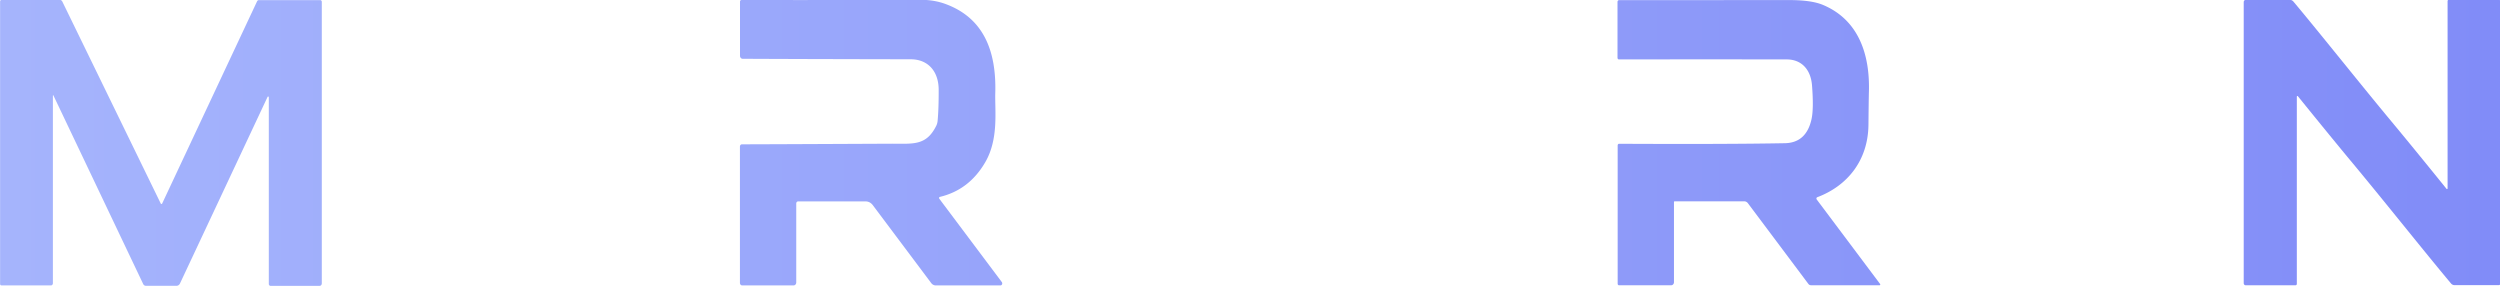 <?xml version="1.0" encoding="UTF-8" standalone="no"?>
<svg
   version="1.1"
   viewBox="0 0 897.452 102.712"
   id="svg103"
   sodipodi:docname="maratron-name.svg"
   inkscape:version="1.4.2 (ebf0e940, 2025-05-08)"
   width="897.452"
   height="102.712"
   xmlns:inkscape="http://www.inkscape.org/namespaces/inkscape"
   xmlns:sodipodi="http://sodipodi.sourceforge.net/DTD/sodipodi-0.dtd"
   xmlns:xlink="http://www.w3.org/1999/xlink"
   xmlns="http://www.w3.org/2000/svg"
   xmlns:svg="http://www.w3.org/2000/svg">
  <defs
     id="defs103">
    <linearGradient
       id="linearGradient1"
       inkscape:collect="always">
      <stop
         style="stop-color:#a5b4fc;stop-opacity:1;"
         offset="0"
         id="stop1" />
      <stop
         style="stop-color:#818cf8;stop-opacity:1;"
         offset="1"
         id="stop2" />
    </linearGradient>
    <linearGradient
       inkscape:collect="always"
       xlink:href="#linearGradient1"
       id="linearGradient2"
       x1="116.69"
       y1="704.425"
       x2="907.59"
       y2="704.425"
       gradientUnits="userSpaceOnUse" />
  </defs>
  <sodipodi:namedview
     id="namedview103"
     pagecolor="#ffffff"
     bordercolor="#000000"
     borderopacity="0.25"
     inkscape:showpageshadow="2"
     inkscape:pageopacity="0.0"
     inkscape:pagecheckerboard="0"
     inkscape:deskcolor="#d1d1d1"
     inkscape:zoom="0.8642033"
     inkscape:cx="406.733"
     inkscape:cy="-48.021108"
     inkscape:window-width="1416"
     inkscape:window-height="906"
     inkscape:window-x="259"
     inkscape:window-y="38"
     inkscape:window-maximized="0"
     inkscape:current-layer="svg103" />
  <g
     fill="#fdfcfd"
     id="g32"
     style="mix-blend-mode:darken;fill:url(#linearGradient2);stroke-width:1;stroke-dasharray:none"
     transform="matrix(1.135,0,0,1.282,-132.411,-851.813)">
    <path
       d="m 133.39,691.19 v 52.56 a 0.61,0.61 0 0 1 -0.61,0.61 H 117.1 a 0.41,0.41 0 0 1 -0.41,-0.41 v -79.06 a 0.5,0.5 0 0 1 0.5,-0.5 h 18.34 a 0.97,0.95 -13.9 0 1 0.85,0.5 l 31.12,56.54 a 0.26,0.25 44.7 0 0 0.45,0 l 30.01,-56.6 a 0.68,0.67 13.8 0 1 0.6,-0.36 h 19.39 a 0.49,0.49 0 0 1 0.49,0.49 v 78.84 a 0.68,0.67 -90 0 1 -0.67,0.68 h -15.56 a 0.54,0.53 -90 0 1 -0.53,-0.54 v -52.27 a 0.21,0.21 0 0 0 -0.39,-0.1 l -27.7,52.24 a 1.26,1.24 13.7 0 1 -1.11,0.66 h -9.68 a 0.97,0.95 -13.9 0 1 -0.85,-0.5 l -28.4,-52.82 a 0.09,0.08 -58.8 0 0 -0.16,0.04 z"
       id="path25"
       style="fill:url(#linearGradient2);fill-opacity:1;stroke-width:1;stroke-dasharray:none" />
    <path
       d="m 282.87,710.55 17.27,0.25 a 0.31,0.31 0 0 0 0.28,-0.45 l -13.95,-25.93 a 0.31,0.31 0 0 0 -0.54,0 l -32.38,59.8 a 0.31,0.31 0 0 1 -0.27,0.16 h -20.52 a 0.31,0.31 0 0 1 -0.27,-0.46 l 44.76,-79.36 a 0.31,0.31 0 0 1 0.27,-0.16 h 17.05 a 0.31,0.31 0 0 1 0.27,0.16 l 44.86,79.27 a 0.31,0.31 0 0 1 -0.27,0.46 h -20.46 a 0.31,0.31 0 0 1 -0.28,-0.16 l -8.56,-15.95 a 0.31,0.31 0 0 0 -0.28,-0.16 h -36.49 a 0.31,0.31 0 0 1 -0.27,-0.46 l 9.51,-16.85 a 0.31,0.31 0 0 1 0.27,-0.16 z"
       id="path26"
       style="fill:url(#linearGradient2);fill-opacity:1;stroke-width:1;stroke-dasharray:none" />
    <path
       d="m 433.09,744.36 h -20.48 a 1.87,1.86 69.7 0 1 -1.42,-0.66 l -18.48,-21.82 a 2.94,2.93 69.8 0 0 -2.24,-1.04 h -21.39 a 0.58,0.58 0 0 0 -0.58,0.58 v 22.11 a 0.84,0.83 0 0 1 -0.84,0.83 h -16.27 a 0.7,0.7 0 0 1 -0.7,-0.7 v -38.18 a 0.63,0.63 0 0 1 0.63,-0.63 q 3.81,0.01 46.88,-0.17 c 7.15,-0.03 11.34,0.72 14.56,-4.98 a 3.64,3.56 63.4 0 0 0.45,-1.4 q 0.36,-3.4 0.34,-8.72 c -0.02,-5.37 -3.57,-8.53 -8.8,-8.54 q -40.2,-0.07 -53.21,-0.14 a 0.84,0.83 90 0 1 -0.83,-0.84 V 664.9 a 0.46,0.46 0 0 1 0.46,-0.46 q 36.66,0.04 56.58,-0.05 4.31,-0.02 7.99,1.18 c 12.02,3.92 16.09,13.14 15.71,24.9 -0.16,5.01 1.11,12.83 -3.14,19.35 q -5.09,7.8 -14.4,9.76 a 0.31,0.31 0 0 0 -0.17,0.5 l 19.78,23.35 a 0.57,0.56 69.9 0 1 -0.43,0.93 z"
       id="path27"
       style="fill:url(#linearGradient2);fill-opacity:1;stroke-width:1;stroke-dasharray:none" />
    <path
       d="m 492.28,710.84 h 18.03 a 0.34,0.34 0 0 0 0.3,-0.5 l -14.04,-25.51 a 0.34,0.34 0 0 0 -0.6,0 l -32.12,59.32 a 0.34,0.34 0 0 1 -0.3,0.18 h -20.18 a 0.34,0.34 0 0 1 -0.29,-0.51 l 44.68,-79.22 a 0.34,0.34 0 0 1 0.3,-0.17 h 16.27 a 0.34,0.34 0 0 1 0.3,0.17 l 44.86,79.28 a 0.34,0.34 0 0 1 -0.29,0.51 h -20.24 a 0.34,0.34 0 0 1 -0.3,-0.18 l -8.86,-16.1 a 0.34,0.34 0 0 0 -0.3,-0.18 h -36.48 a 0.34,0.34 0 0 1 -0.29,-0.51 l 9.25,-16.41 a 0.34,0.34 0 0 1 0.3,-0.17 z"
       id="path28"
       style="fill:url(#linearGradient2);fill-opacity:1;stroke-width:1;stroke-dasharray:none" />
    <path
       d="m 860.81,710.18 q -6.48,-6.89 -17.36,-18.79 a 0.19,0.19 0 0 0 -0.34,0.13 v 52.4 a 0.4,0.4 0 0 1 -0.4,0.4 h -15.8 a 0.6,0.6 0 0 1 -0.6,-0.6 v -78.68 a 0.64,0.64 0 0 1 0.64,-0.64 h 13.95 a 1.59,1.57 67.9 0 1 1.14,0.49 c 8.48,8.96 20.8,22.71 31.05,33.62 q 6.48,6.89 17.36,18.8 a 0.19,0.19 0 0 0 0.34,-0.14 v -52.4 a 0.4,0.4 0 0 1 0.4,-0.4 h 15.8 a 0.6,0.6 0 0 1 0.6,0.6 v 78.68 a 0.64,0.64 0 0 1 -0.64,0.64 H 893 a 1.59,1.57 67.9 0 1 -1.14,-0.49 c -8.48,-8.96 -20.8,-22.71 -31.05,-33.62 z"
       id="path29"
       style="fill:url(#linearGradient2);fill-opacity:1;stroke-width:1;stroke-dasharray:none" />
    <path
       d="m 575.68,664.43 q 25.19,0.04 39.49,0.15 a 0.49,0.49 0 0 1 0.49,0.49 v 15.63 a 0.38,0.37 90 0 1 -0.37,0.38 h -30.42 a 0.44,0.43 0 0 0 -0.44,0.43 l -0.12,62.45 a 0.47,0.47 0 0 1 -0.43,0.47 q -0.21,0.02 -8.34,0 -8.13,-0.01 -8.34,-0.03 a 0.47,0.47 0 0 1 -0.43,-0.47 l 0.1,-62.45 a 0.44,0.43 0.2 0 0 -0.44,-0.43 l -30.42,-0.11 a 0.38,0.37 -89.8 0 1 -0.37,-0.38 l 0.06,-15.63 a 0.49,0.49 0 0 1 0.49,-0.49 q 14.3,-0.05 39.49,-0.01 z"
       id="path30"
       style="fill:url(#linearGradient2);fill-opacity:1;stroke-width:1;stroke-dasharray:none" />
    <path
       d="m 711.31,743.97 a 0.21,0.2 69.4 0 1 -0.15,0.34 h -21.74 a 1.07,1.05 69.1 0 1 -0.8,-0.37 l -19.13,-22.6 a 1.54,1.53 69.5 0 0 -1.16,-0.53 h -22.01 a 0.21,0.21 0 0 0 -0.21,0.21 v 22.43 a 0.88,0.87 0 0 1 -0.88,0.87 h -16.5 a 0.43,0.42 0 0 1 -0.43,-0.42 v -38.74 a 0.46,0.46 0 0 1 0.47,-0.46 q 33.54,0.15 52.4,-0.16 6.83,-0.11 8.46,-6.8 0.71,-2.93 0.14,-9.39 c -0.41,-4.61 -3.49,-7.26 -7.94,-7.27 q -24.22,-0.04 -53.12,0 a 0.46,0.45 89.4 0 1 -0.46,-0.46 v -15.64 a 0.5,0.5 0 0 1 0.5,-0.5 q 31.68,-0.01 53.81,-0.02 6.97,0 10.6,1.33 c 10.91,4.01 15.01,13.31 14.6,24.49 q -0.06,1.87 -0.14,9.09 c -0.11,10.06 -6.73,17.14 -16.18,20.29 a 0.4,0.4 0 0 0 -0.18,0.64 z"
       id="path31"
       style="fill:url(#linearGradient2);fill-opacity:1;stroke-width:1;stroke-dasharray:none" />
    <path
       d="M 722.45,724.71 V 683.99 A 19.55,19.55 0 0 1 742,664.44 h 49.91 a 19.55,19.55 0 0 1 19.55,19.55 v 40.72 a 19.55,19.55 0 0 1 -19.55,19.55 H 742 a 19.55,19.55 0 0 1 -19.55,-19.55 z"
       id="path32"
       style="fill:url(#linearGradient2);fill-opacity:1;stroke-width:1;stroke-dasharray:none" />
  </g>
</svg>
